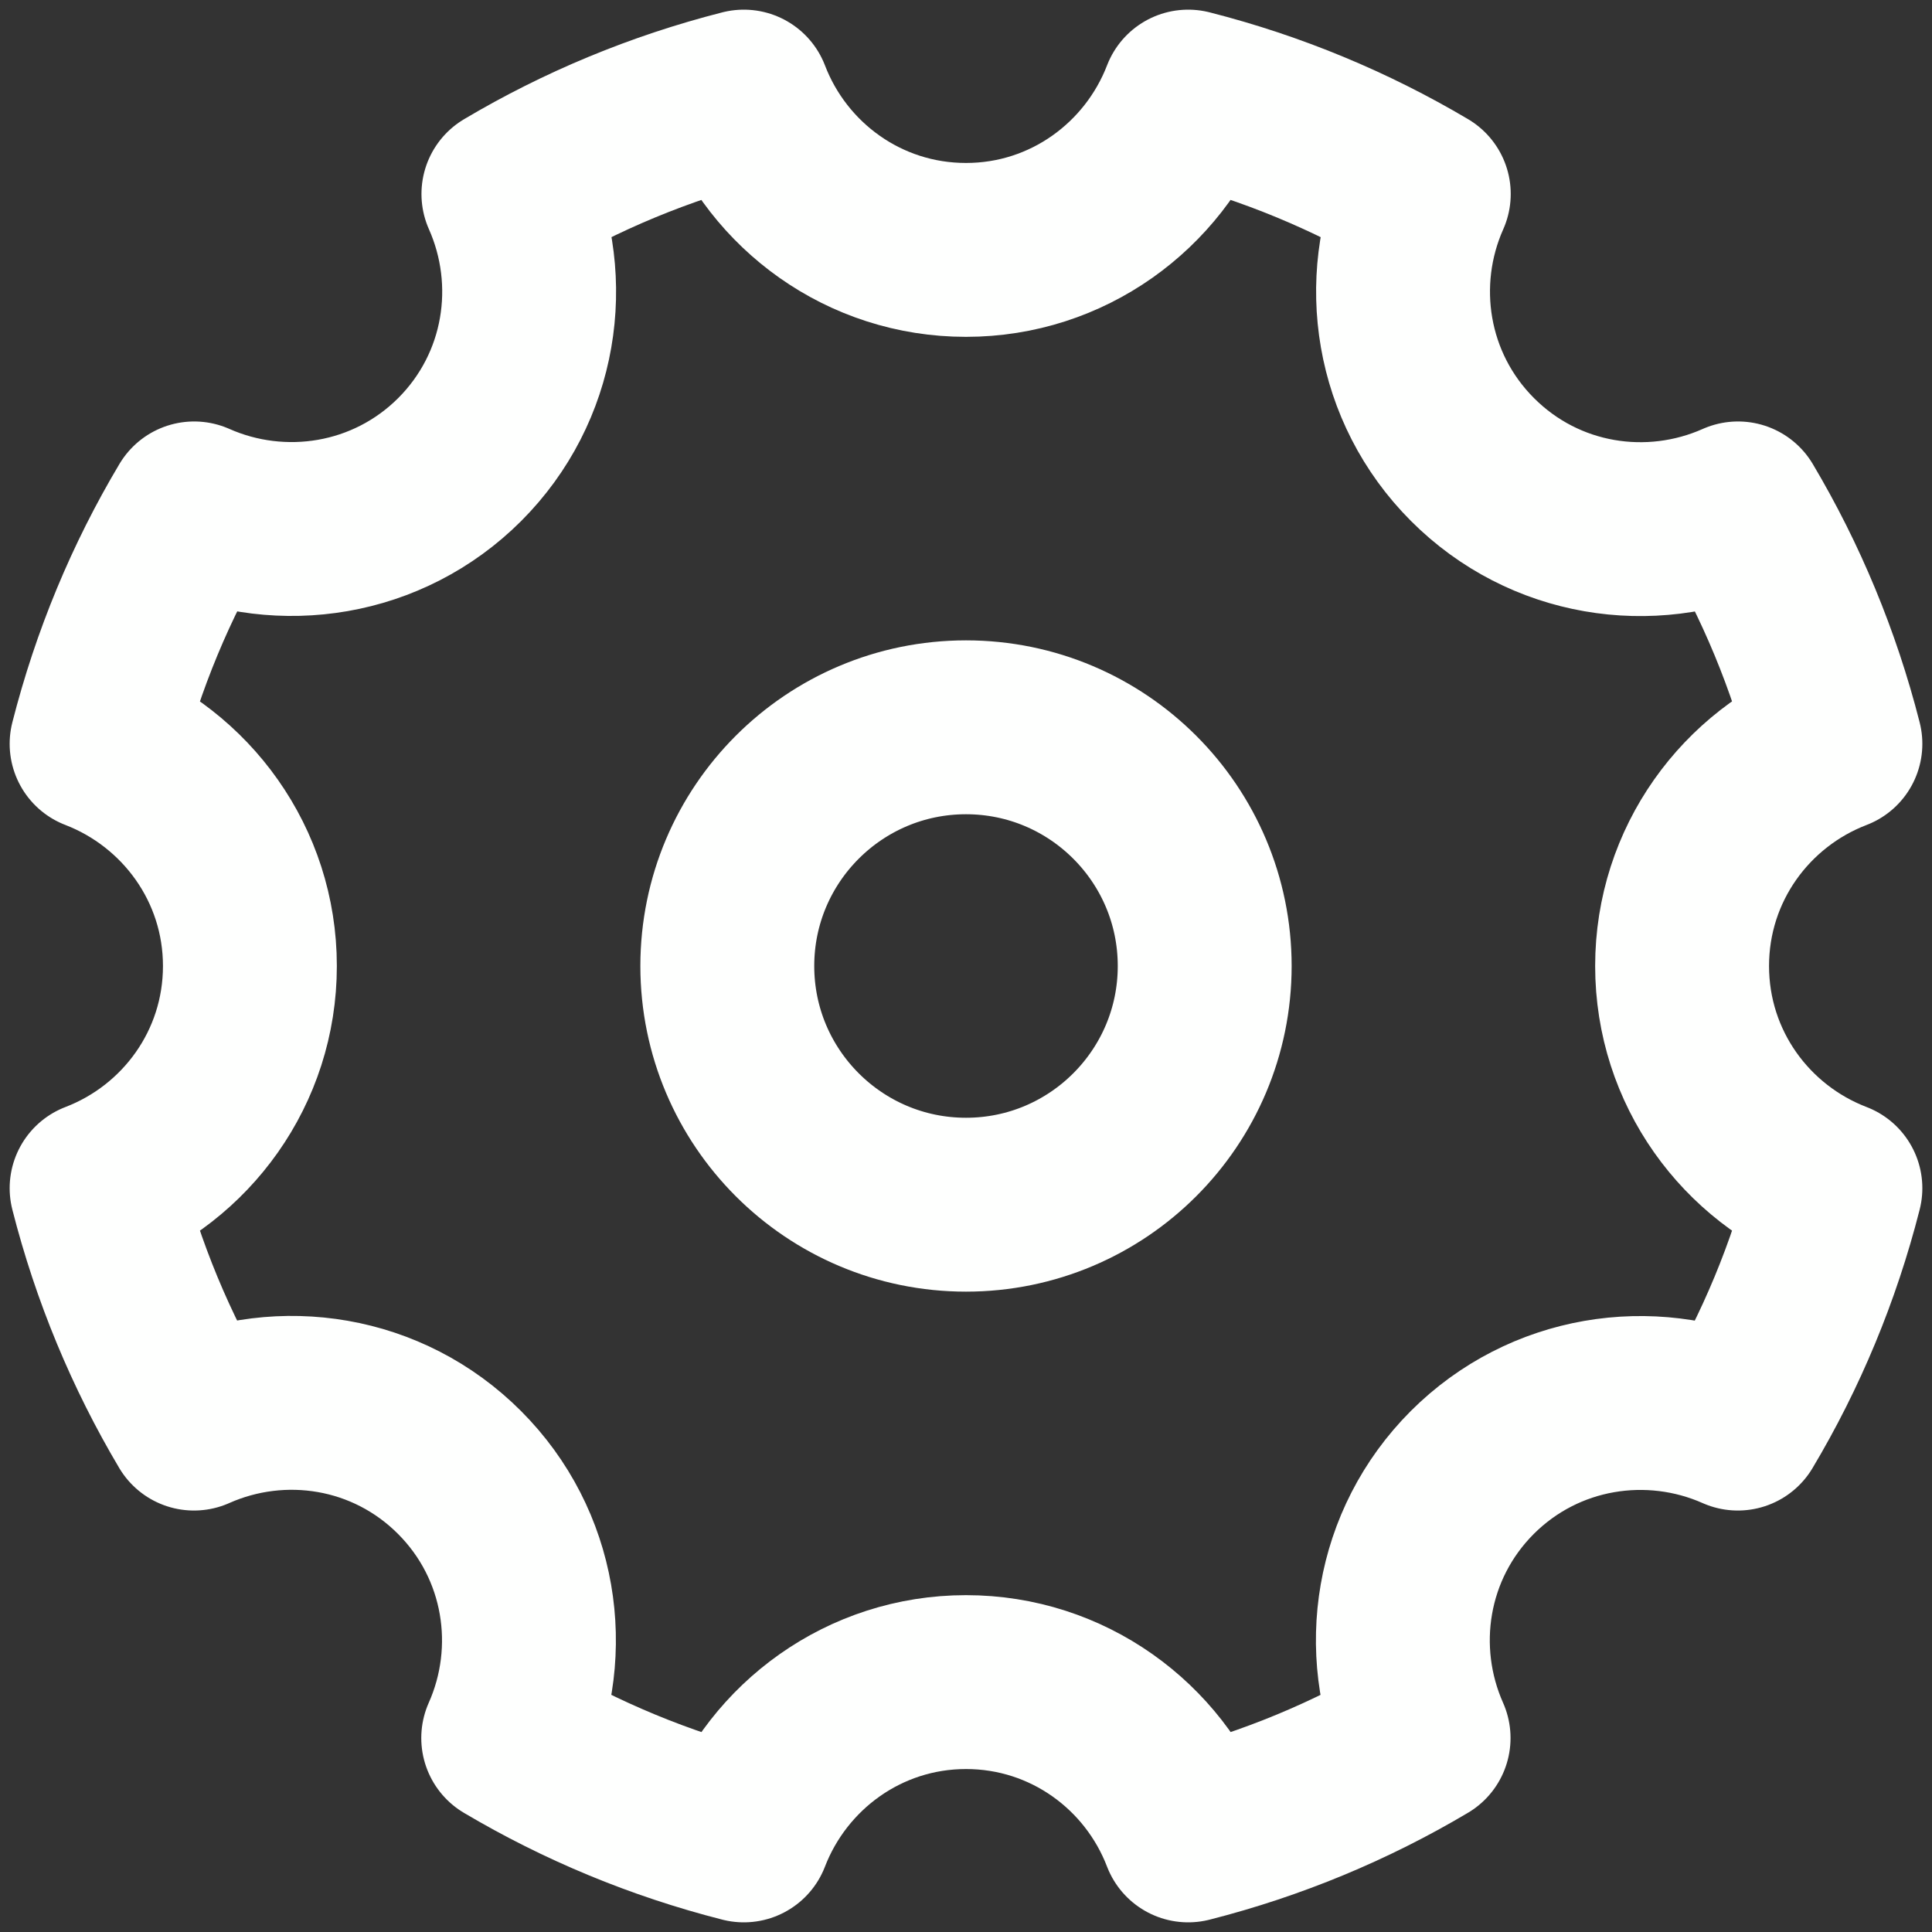<?xml version="1.0" encoding="UTF-8"?>
<svg width="20px" height="20px" viewBox="0 0 20 20" version="1.1" xmlns="http://www.w3.org/2000/svg" xmlns:xlink="http://www.w3.org/1999/xlink">
    <rect x="0" y="0" width="20" height="20" fill="#333333" stroke="none"/>
    <title>形状</title>
    <g id="兑换" stroke="none" stroke-width="1" fill="none" fill-rule="evenodd" stroke-linejoin="round">
        <g id="画板" transform="translate(-270, -261)" fill-rule="nonzero" stroke="#FEFFFE" stroke-width="1.8">
            <path d="M287.413,271 C287.413,269.947 288.074,269.055 289,268.7 C288.779,267.832 288.438,267.014 287.992,266.263 C287.083,266.667 285.987,266.502 285.243,265.757 C284.5,265.013 284.335,263.915 284.739,263.008 C283.986,262.562 283.168,262.221 282.3,262 C281.943,262.926 281.051,263.587 280,263.587 C278.947,263.587 278.055,262.926 277.7,262 C276.832,262.221 276.014,262.562 275.263,263.008 C275.667,263.917 275.502,265.013 274.759,265.757 C274.015,266.5 272.917,266.665 272.01,266.263 C271.562,267.014 271.221,267.832 271,268.7 C271.926,269.057 272.587,269.949 272.587,271 C272.587,272.053 271.926,272.945 271,273.3 C271.221,274.168 271.562,274.986 272.008,275.737 C272.917,275.333 274.013,275.498 274.757,276.243 C275.5,276.987 275.665,278.085 275.261,278.992 C276.014,279.438 276.832,279.779 277.7,280 C278.057,279.074 278.949,278.413 280,278.413 C281.053,278.413 281.945,279.074 282.3,280 C283.168,279.779 283.986,279.438 284.737,278.992 C284.333,278.083 284.498,276.987 285.241,276.243 C285.985,275.5 287.083,275.335 287.99,275.737 C288.438,274.986 288.779,274.168 289,273.3 C288.074,272.945 287.413,272.053 287.413,271 Z M280,273.471 C278.636,273.471 277.529,272.364 277.529,271 C277.529,269.636 278.636,268.529 280,268.529 C281.364,268.529 282.471,269.636 282.471,271 C282.471,272.364 281.364,273.471 280,273.471 Z" id="形状"></path>
        </g>
    </g>
</svg>